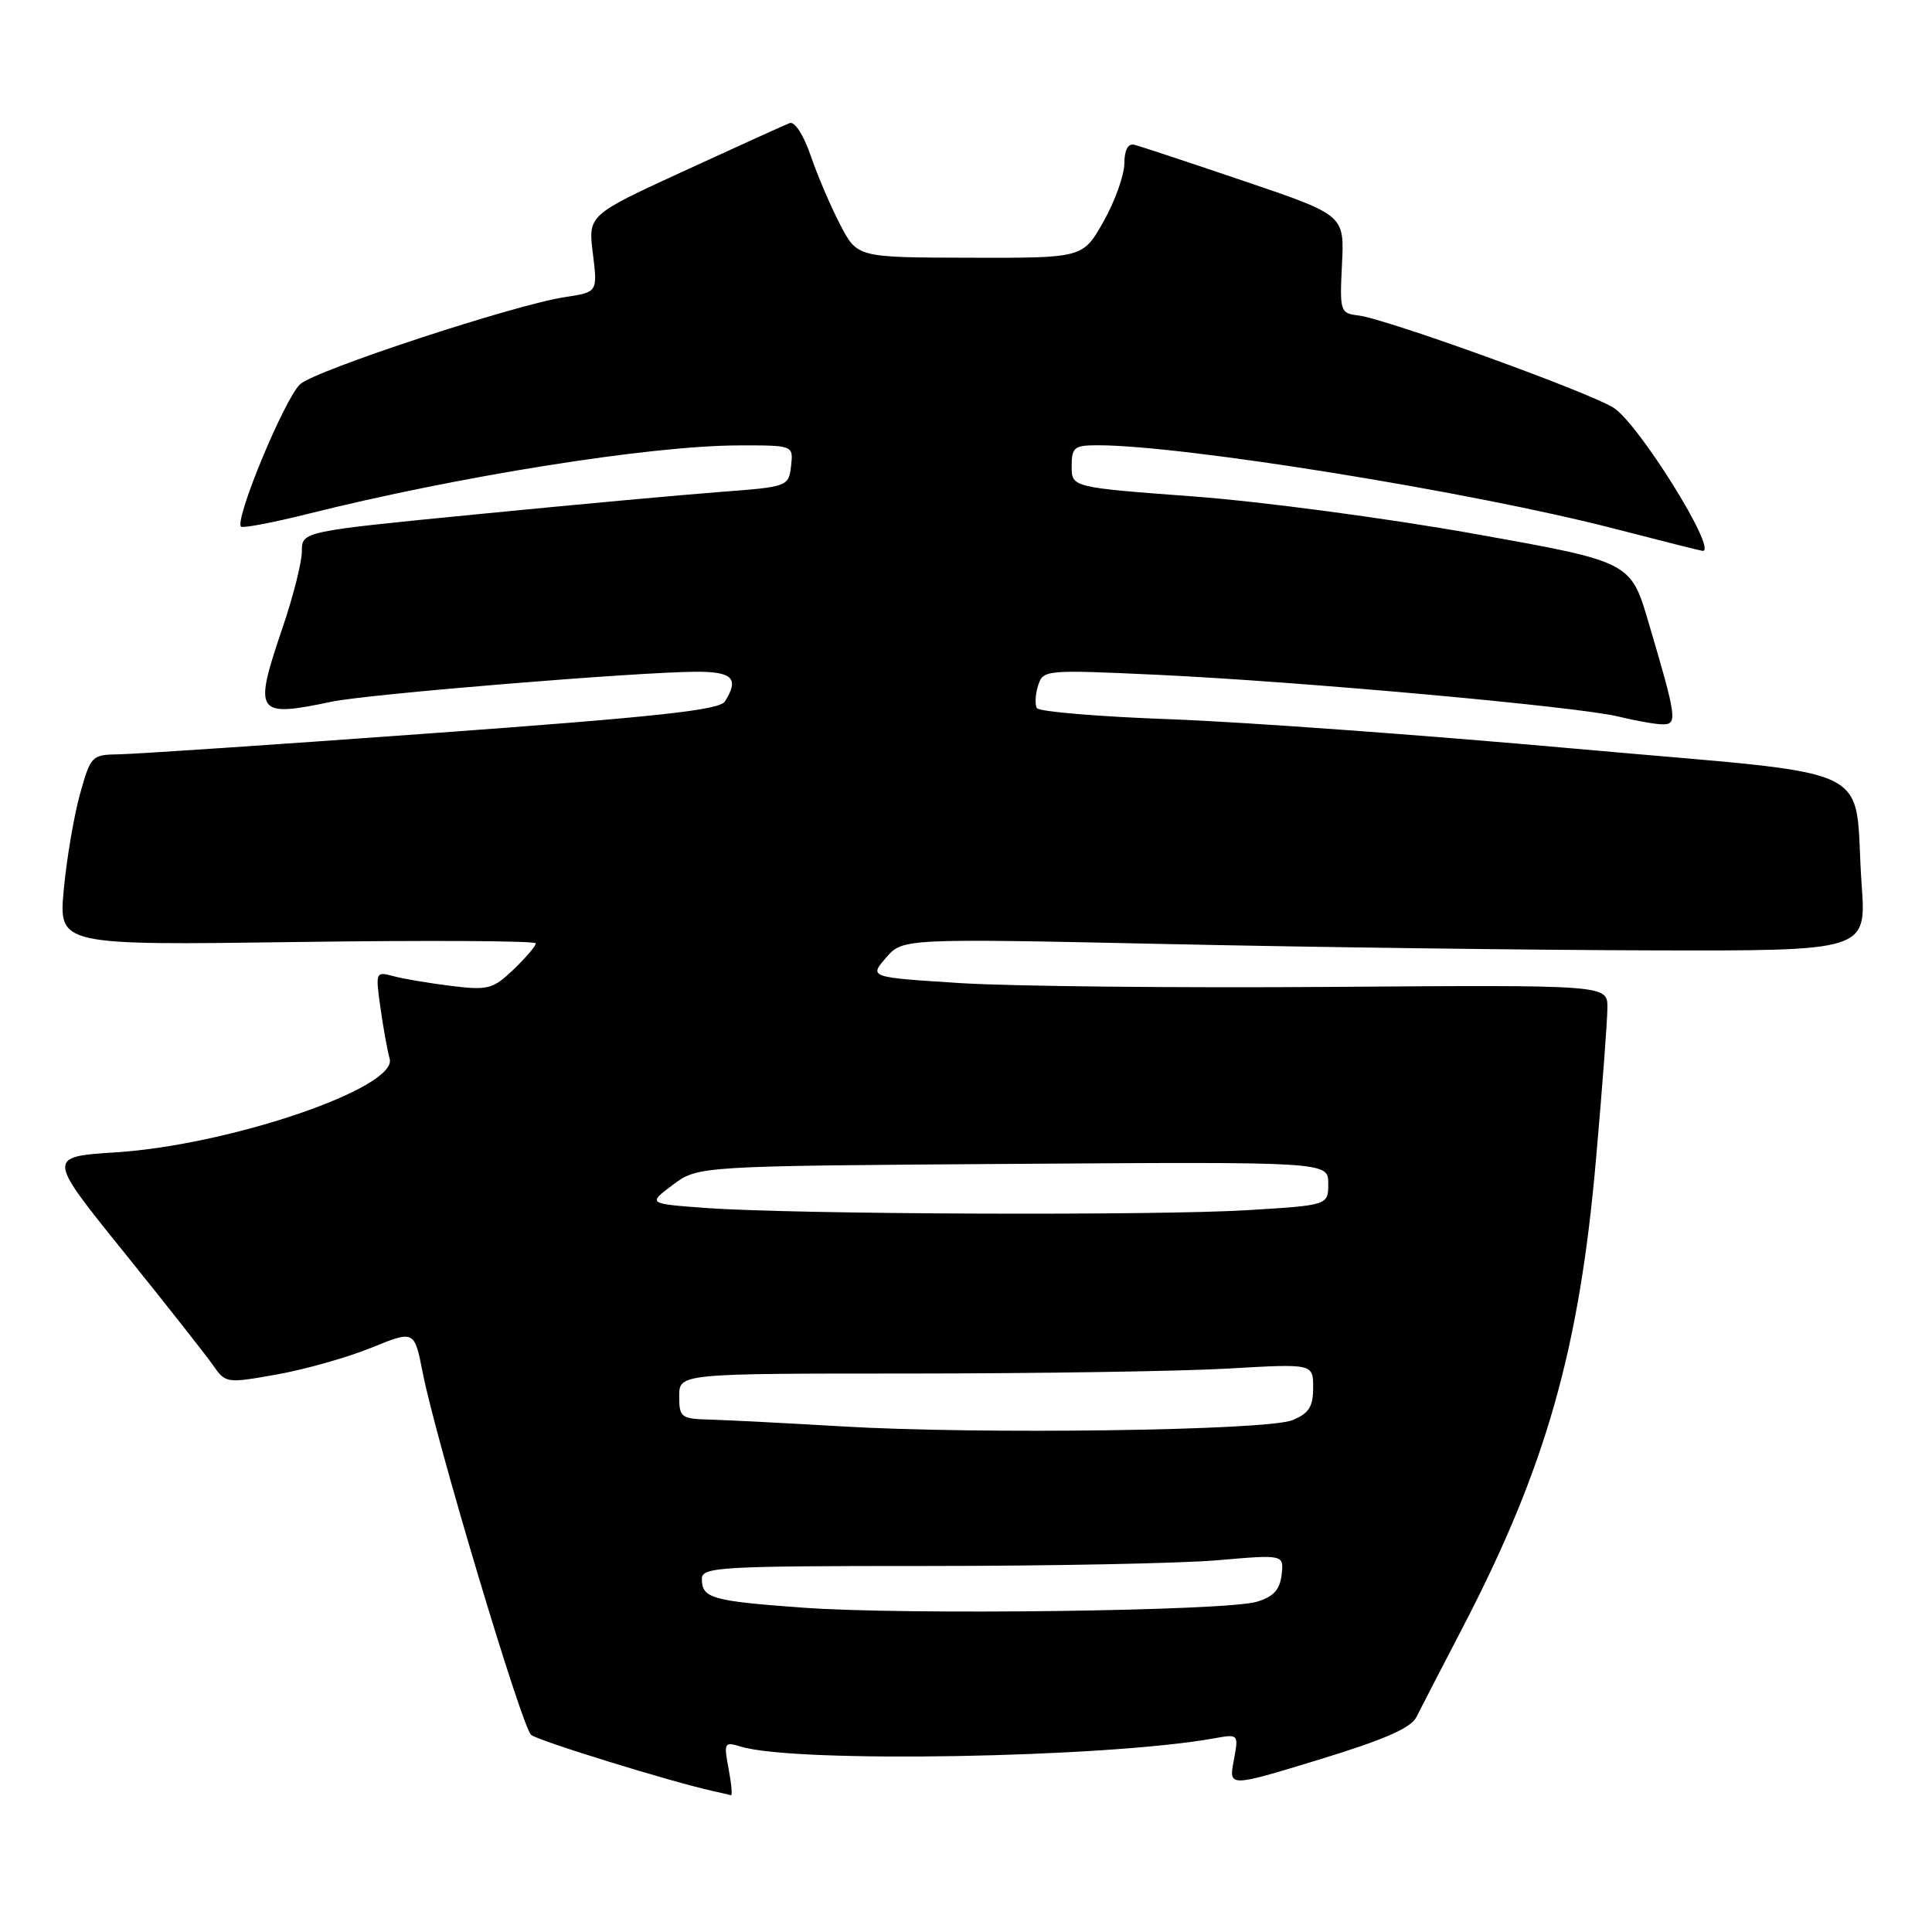 <?xml version="1.0" encoding="UTF-8" standalone="no"?>
<!DOCTYPE svg PUBLIC "-//W3C//DTD SVG 1.1//EN" "http://www.w3.org/Graphics/SVG/1.1/DTD/svg11.dtd" >
<svg xmlns="http://www.w3.org/2000/svg" xmlns:xlink="http://www.w3.org/1999/xlink" version="1.1" viewBox="0 0 256 256">
 <g >
 <path fill="currentColor"
d=" M 96.54 234.36 C 95.89 230.91 95.97 230.76 98.18 231.44 C 105.39 233.64 146.38 232.93 160.82 230.35 C 164.14 229.75 164.14 229.75 163.48 233.28 C 162.81 236.81 162.81 236.81 174.74 233.17 C 183.39 230.53 186.95 228.98 187.68 227.52 C 188.24 226.41 190.99 221.07 193.81 215.66 C 204.81 194.49 209.26 178.91 211.47 153.70 C 212.31 144.24 212.99 135.15 212.99 133.50 C 213.00 130.50 213.00 130.50 176.25 130.77 C 156.04 130.92 134.02 130.69 127.33 130.27 C 115.16 129.50 115.16 129.50 117.39 126.92 C 119.61 124.34 119.61 124.34 155.06 125.10 C 174.55 125.52 203.28 125.89 218.90 125.93 C 247.30 126.00 247.30 126.00 246.68 117.25 C 245.50 100.73 250.14 102.94 208.67 99.20 C 188.78 97.41 164.72 95.66 155.21 95.31 C 145.70 94.97 137.69 94.30 137.40 93.83 C 137.11 93.37 137.18 92.02 137.55 90.85 C 138.21 88.75 138.49 88.73 153.27 89.41 C 172.30 90.30 209.24 93.64 214.50 94.96 C 216.70 95.50 219.30 95.96 220.27 95.98 C 222.31 96.00 222.20 95.20 218.44 82.47 C 216.07 74.43 216.07 74.43 195.28 70.72 C 183.85 68.68 167.19 66.46 158.25 65.79 C 142.00 64.58 142.00 64.58 142.00 61.79 C 142.00 59.27 142.34 59.00 145.46 59.00 C 156.82 59.00 195.07 65.18 213.90 70.05 C 220.17 71.67 225.44 73.00 225.62 73.00 C 227.65 73.00 217.04 55.99 213.76 54.00 C 210.19 51.83 183.68 42.25 180.00 41.80 C 177.58 41.51 177.51 41.29 177.82 35.00 C 178.14 28.50 178.14 28.50 164.86 24.00 C 157.56 21.52 151.00 19.35 150.29 19.18 C 149.47 18.97 148.99 19.88 148.98 21.68 C 148.96 23.23 147.73 26.68 146.23 29.34 C 143.50 34.19 143.50 34.19 128.55 34.15 C 113.60 34.12 113.60 34.12 111.35 29.81 C 110.11 27.44 108.35 23.33 107.44 20.68 C 106.49 17.90 105.30 16.05 104.63 16.31 C 103.99 16.56 97.72 19.40 90.70 22.63 C 77.92 28.50 77.92 28.50 78.56 33.61 C 79.19 38.71 79.19 38.71 74.85 39.37 C 68.24 40.36 41.73 49.08 39.77 50.91 C 37.66 52.87 30.85 69.38 31.98 69.80 C 32.42 69.96 36.32 69.21 40.64 68.13 C 60.70 63.10 86.12 59.05 97.82 59.02 C 105.13 59.00 105.13 59.00 104.82 61.75 C 104.50 64.46 104.38 64.51 95.50 65.18 C 90.55 65.55 76.04 66.88 63.25 68.14 C 40.00 70.42 40.00 70.42 40.00 73.04 C 40.00 74.47 38.87 78.96 37.50 83.00 C 33.54 94.65 33.83 95.10 44.00 92.97 C 48.86 91.96 84.47 89.04 92.25 89.01 C 97.09 89.00 97.97 89.92 96.05 92.95 C 95.33 94.09 87.07 94.99 57.32 97.15 C 36.52 98.67 17.83 99.92 15.78 99.95 C 12.15 100.00 12.02 100.13 10.59 105.25 C 9.79 108.14 8.83 113.82 8.45 117.88 C 7.77 125.26 7.77 125.26 39.39 124.82 C 56.77 124.58 71.00 124.66 71.00 125.00 C 71.00 125.35 69.67 126.90 68.05 128.46 C 65.32 131.06 64.68 131.24 59.80 130.64 C 56.88 130.28 53.43 129.70 52.11 129.34 C 49.77 128.71 49.74 128.79 50.42 133.60 C 50.80 136.29 51.35 139.30 51.63 140.28 C 52.75 144.12 30.55 151.71 15.36 152.69 C 6.23 153.28 6.23 153.28 16.40 165.89 C 21.99 172.83 27.32 179.59 28.24 180.92 C 29.90 183.30 30.03 183.31 36.71 182.12 C 40.45 181.45 46.07 179.86 49.21 178.58 C 54.91 176.26 54.91 176.26 56.01 181.88 C 57.77 190.87 69.15 228.88 70.38 229.88 C 71.35 230.68 88.88 236.09 94.50 237.33 C 95.60 237.57 96.66 237.82 96.86 237.88 C 97.06 237.95 96.92 236.36 96.54 234.36 Z  M 106.32 213.02 C 94.26 212.14 93.00 211.77 93.00 209.19 C 93.00 207.64 95.48 207.50 122.75 207.50 C 139.11 207.50 156.47 207.16 161.32 206.74 C 170.13 205.98 170.13 205.98 169.82 208.67 C 169.58 210.68 168.73 211.59 166.50 212.25 C 162.33 213.47 119.90 214.02 106.32 213.02 Z  M 111.50 189.00 C 104.35 188.58 96.59 188.18 94.25 188.11 C 90.22 188.01 90.00 187.84 90.00 185.00 C 90.00 182.00 90.00 182.00 120.75 182.00 C 137.66 181.99 156.56 181.70 162.75 181.34 C 174.00 180.69 174.00 180.69 174.00 183.87 C 174.00 186.40 173.44 187.28 171.25 188.18 C 167.86 189.56 129.78 190.09 111.50 189.00 Z  M 93.65 160.07 C 85.81 159.50 85.81 159.50 89.15 157.00 C 92.50 154.50 92.50 154.50 134.25 154.22 C 176.00 153.94 176.00 153.94 176.00 156.82 C 176.00 159.70 176.00 159.70 165.34 160.35 C 153.11 161.10 105.32 160.91 93.65 160.07 Z "/>
</g>
</svg>